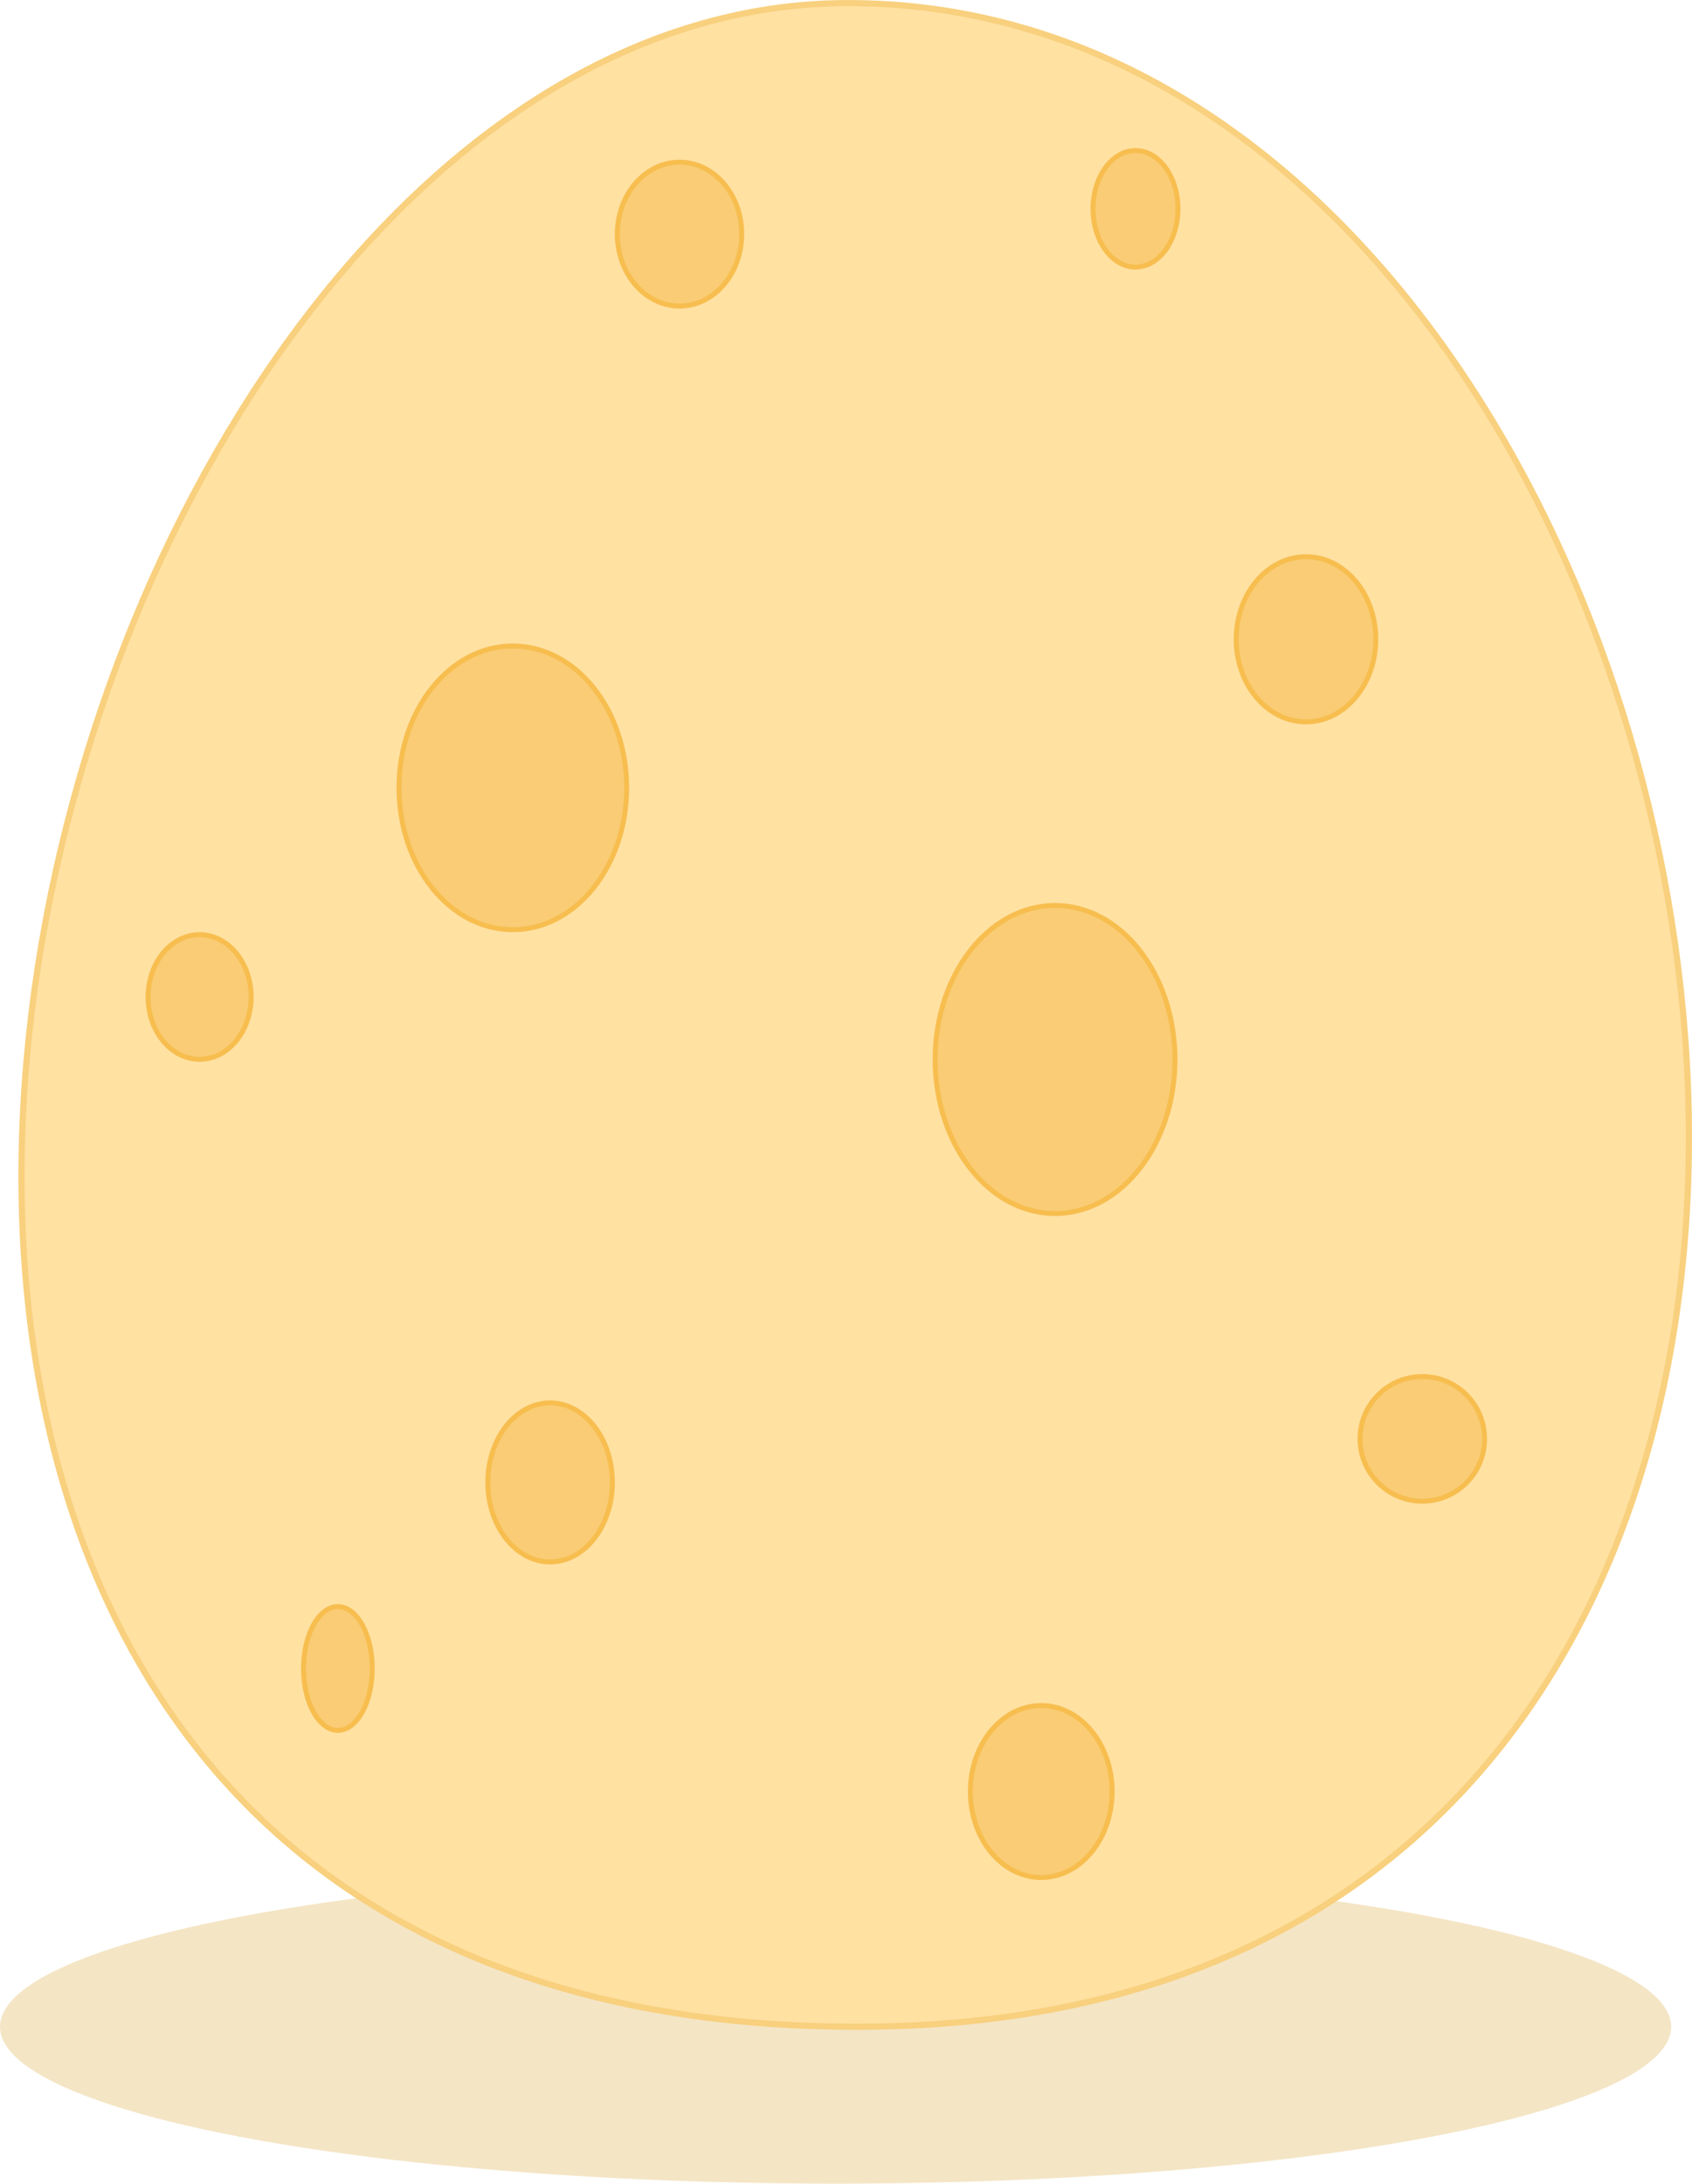 <?xml version="1.0" encoding="UTF-8" standalone="no"?>
<!-- Created with Inkscape (http://www.inkscape.org/) -->

<svg
   width="68.406mm"
   height="88.231mm"
   viewBox="0 0 68.406 88.231"
   version="1.1"
   id="svg1"
   xml:space="preserve"
   inkscape:version="1.4.2 (f4327f4, 2025-05-13)"
   sodipodi:docname="egg.svg"
   xmlns:inkscape="http://www.inkscape.org/namespaces/inkscape"
   xmlns:sodipodi="http://sodipodi.sourceforge.net/DTD/sodipodi-0.dtd"
   xmlns="http://www.w3.org/2000/svg"
   xmlns:svg="http://www.w3.org/2000/svg"><sodipodi:namedview
     id="namedview1"
     pagecolor="#ffffff"
     bordercolor="#000000"
     borderopacity="0.25"
     inkscape:showpageshadow="2"
     inkscape:pageopacity="0.0"
     inkscape:pagecheckerboard="0"
     inkscape:deskcolor="#d1d1d1"
     inkscape:document-units="mm"
     inkscape:zoom="1.3420203"
     inkscape:cx="171.38339"
     inkscape:cy="146.42103"
     inkscape:window-width="1920"
     inkscape:window-height="1057"
     inkscape:window-x="-8"
     inkscape:window-y="-8"
     inkscape:window-maximized="1"
     inkscape:current-layer="layer3"><sodipodi:guide
       position="33.782,111.805"
       inkscape:color="rgb(167,0,255)"
       inkscape:label="Medida"
       orientation="1,0"
       id="guide243"
       inkscape:locked="false" /><sodipodi:guide
       position="33.782,111.805"
       inkscape:color="rgb(167,0,255)"
       inkscape:label=""
       orientation="-0,1"
       id="guide244"
       inkscape:locked="false" /><sodipodi:guide
       position="33.782,111.805"
       inkscape:color="rgb(167,0,255)"
       inkscape:label="Início"
       orientation="1,0"
       id="guide245"
       inkscape:locked="false" /><sodipodi:guide
       position="33.782,18.189"
       inkscape:color="rgb(167,0,255)"
       inkscape:label="Fim"
       orientation="-0,1"
       id="guide246"
       inkscape:locked="false" /><sodipodi:guide
       position="33.782,18.189"
       inkscape:color="rgb(167,0,255)"
       inkscape:label=""
       orientation="1,0"
       id="guide247"
       inkscape:locked="false" /><sodipodi:guide
       position="33.782,111.805"
       inkscape:color="rgb(167,0,255)"
       inkscape:label="Cruzando 1"
       orientation="-0,-1"
       id="guide248"
       inkscape:locked="false" /><sodipodi:guide
       position="33.782,18.189"
       inkscape:color="rgb(167,0,255)"
       inkscape:label="Cruzando 2"
       orientation="-0,-1"
       id="guide249"
       inkscape:locked="false" /></sodipodi:namedview><defs
     id="defs1" /><g
     inkscape:groupmode="layer"
     id="layer2"
     inkscape:label="Camada 2"
     style="display:inline"
     transform="translate(-70.342,-118.28)" /><g
     inkscape:label="Camada 1"
     inkscape:groupmode="layer"
     id="layer1"
     style="display:inline"
     transform="translate(-70.342,-118.28)"><ellipse
       style="display:inline;fill:#f4e5c5;fill-opacity:1;stroke-width:0.72"
       id="path2"
       cx="104.124"
       cy="200.171"
       rx="33.782"
       ry="6.339" /><path
       id="path1"
       style="fill:#ffe1a2;fill-opacity:1;stroke:#f8d07e;stroke-width:0.25;stroke-dasharray:none;stroke-opacity:1"
       d="m 104.996,200.171 c 51.814,0 37.378,-81.766 -0.369,-81.766 -34.114,0 -54.064,81.766 0.369,81.766 z"
       sodipodi:nodetypes="zzz" /></g><g
     inkscape:groupmode="layer"
     id="layer3"
     inkscape:label="Camada 3"
     style="display:inline"
     transform="translate(-70.342,-118.28)"><ellipse
       style="fill:#f9cc75;fill-opacity:1;stroke:#f7be4f;stroke-width:0.2;stroke-dasharray:none;stroke-opacity:1"
       id="path3"
       cx="91.075"
       cy="150.113"
       rx="4.603"
       ry="5.732" /><ellipse
       style="fill:#f9cc75;fill-opacity:1;stroke:#f7be4f;stroke-width:0.2;stroke-dasharray:none;stroke-opacity:1"
       id="path3-5"
       cx="112.997"
       cy="161.089"
       rx="4.848"
       ry="6.223" /><circle
       style="fill:#f9cc75;fill-opacity:1;stroke:#f7be4f;stroke-width:0.2;stroke-dasharray:none;stroke-opacity:1"
       id="path3-5-7"
       cx="127.845"
       cy="176.417"
       r="2.518" /><ellipse
       style="fill:#f9cc75;fill-opacity:1;stroke:#f7be4f;stroke-width:0.2;stroke-dasharray:none;stroke-opacity:1"
       id="path3-5-7-2"
       cx="92.582"
       cy="178.177"
       rx="2.518"
       ry="3.213" /><ellipse
       style="fill:#f9cc75;fill-opacity:1;stroke:#f7be4f;stroke-width:0.2;stroke-dasharray:none;stroke-opacity:1"
       id="path3-5-7-2-3"
       cx="78.412"
       cy="158.563"
       rx="2.084"
       ry="2.518" /><ellipse
       style="fill:#f9cc75;fill-opacity:1;stroke:#f7be4f;stroke-width:0.2;stroke-dasharray:none;stroke-opacity:1"
       id="path3-5-7-2-3-4"
       cx="112.438"
       cy="190.666"
       rx="2.866"
       ry="3.474" /><path
       style="fill:#f9cc75;fill-opacity:1;stroke:#f7be4f;stroke-width:0.2;stroke-dasharray:none;stroke-opacity:1"
       id="path3-5-7-2-3-4-7"
       sodipodi:type="arc"
       sodipodi:cx="84.002251"
       sodipodi:cy="185.69524"
       sodipodi:rx="1.3885698"
       sodipodi:ry="2.5004354"
       sodipodi:start="0"
       sodipodi:end="6.2817141"
       sodipodi:open="true"
       sodipodi:arc-type="arc"
       d="m 85.391,185.695 a 1.389,2.5 0 0 1 -1.388,2.5 1.389,2.5 0 0 1 -1.389,-2.499 1.389,2.5 0 0 1 1.387,-2.502 1.389,2.5 0 0 1 1.39,2.497" /><ellipse
       style="fill:#f9cc75;fill-opacity:1;stroke:#f7be4f;stroke-width:0.2;stroke-dasharray:none;stroke-opacity:1"
       id="path3-5-1"
       cx="123.142"
       cy="144.11"
       rx="2.822"
       ry="3.337" /><ellipse
       style="fill:#f9cc75;fill-opacity:1;stroke:#f7be4f;stroke-width:0.2;stroke-dasharray:none;stroke-opacity:1"
       id="path3-5-1-1"
       cx="116.249"
       cy="126.717"
       rx="1.717"
       ry="2.354" /><ellipse
       style="fill:#f9cc75;fill-opacity:1;stroke:#f7be4f;stroke-width:0.2;stroke-dasharray:none;stroke-opacity:1"
       id="path3-5-1-1-2"
       cx="97.815"
       cy="127.74"
       rx="2.515"
       ry="2.907" /></g></svg>
